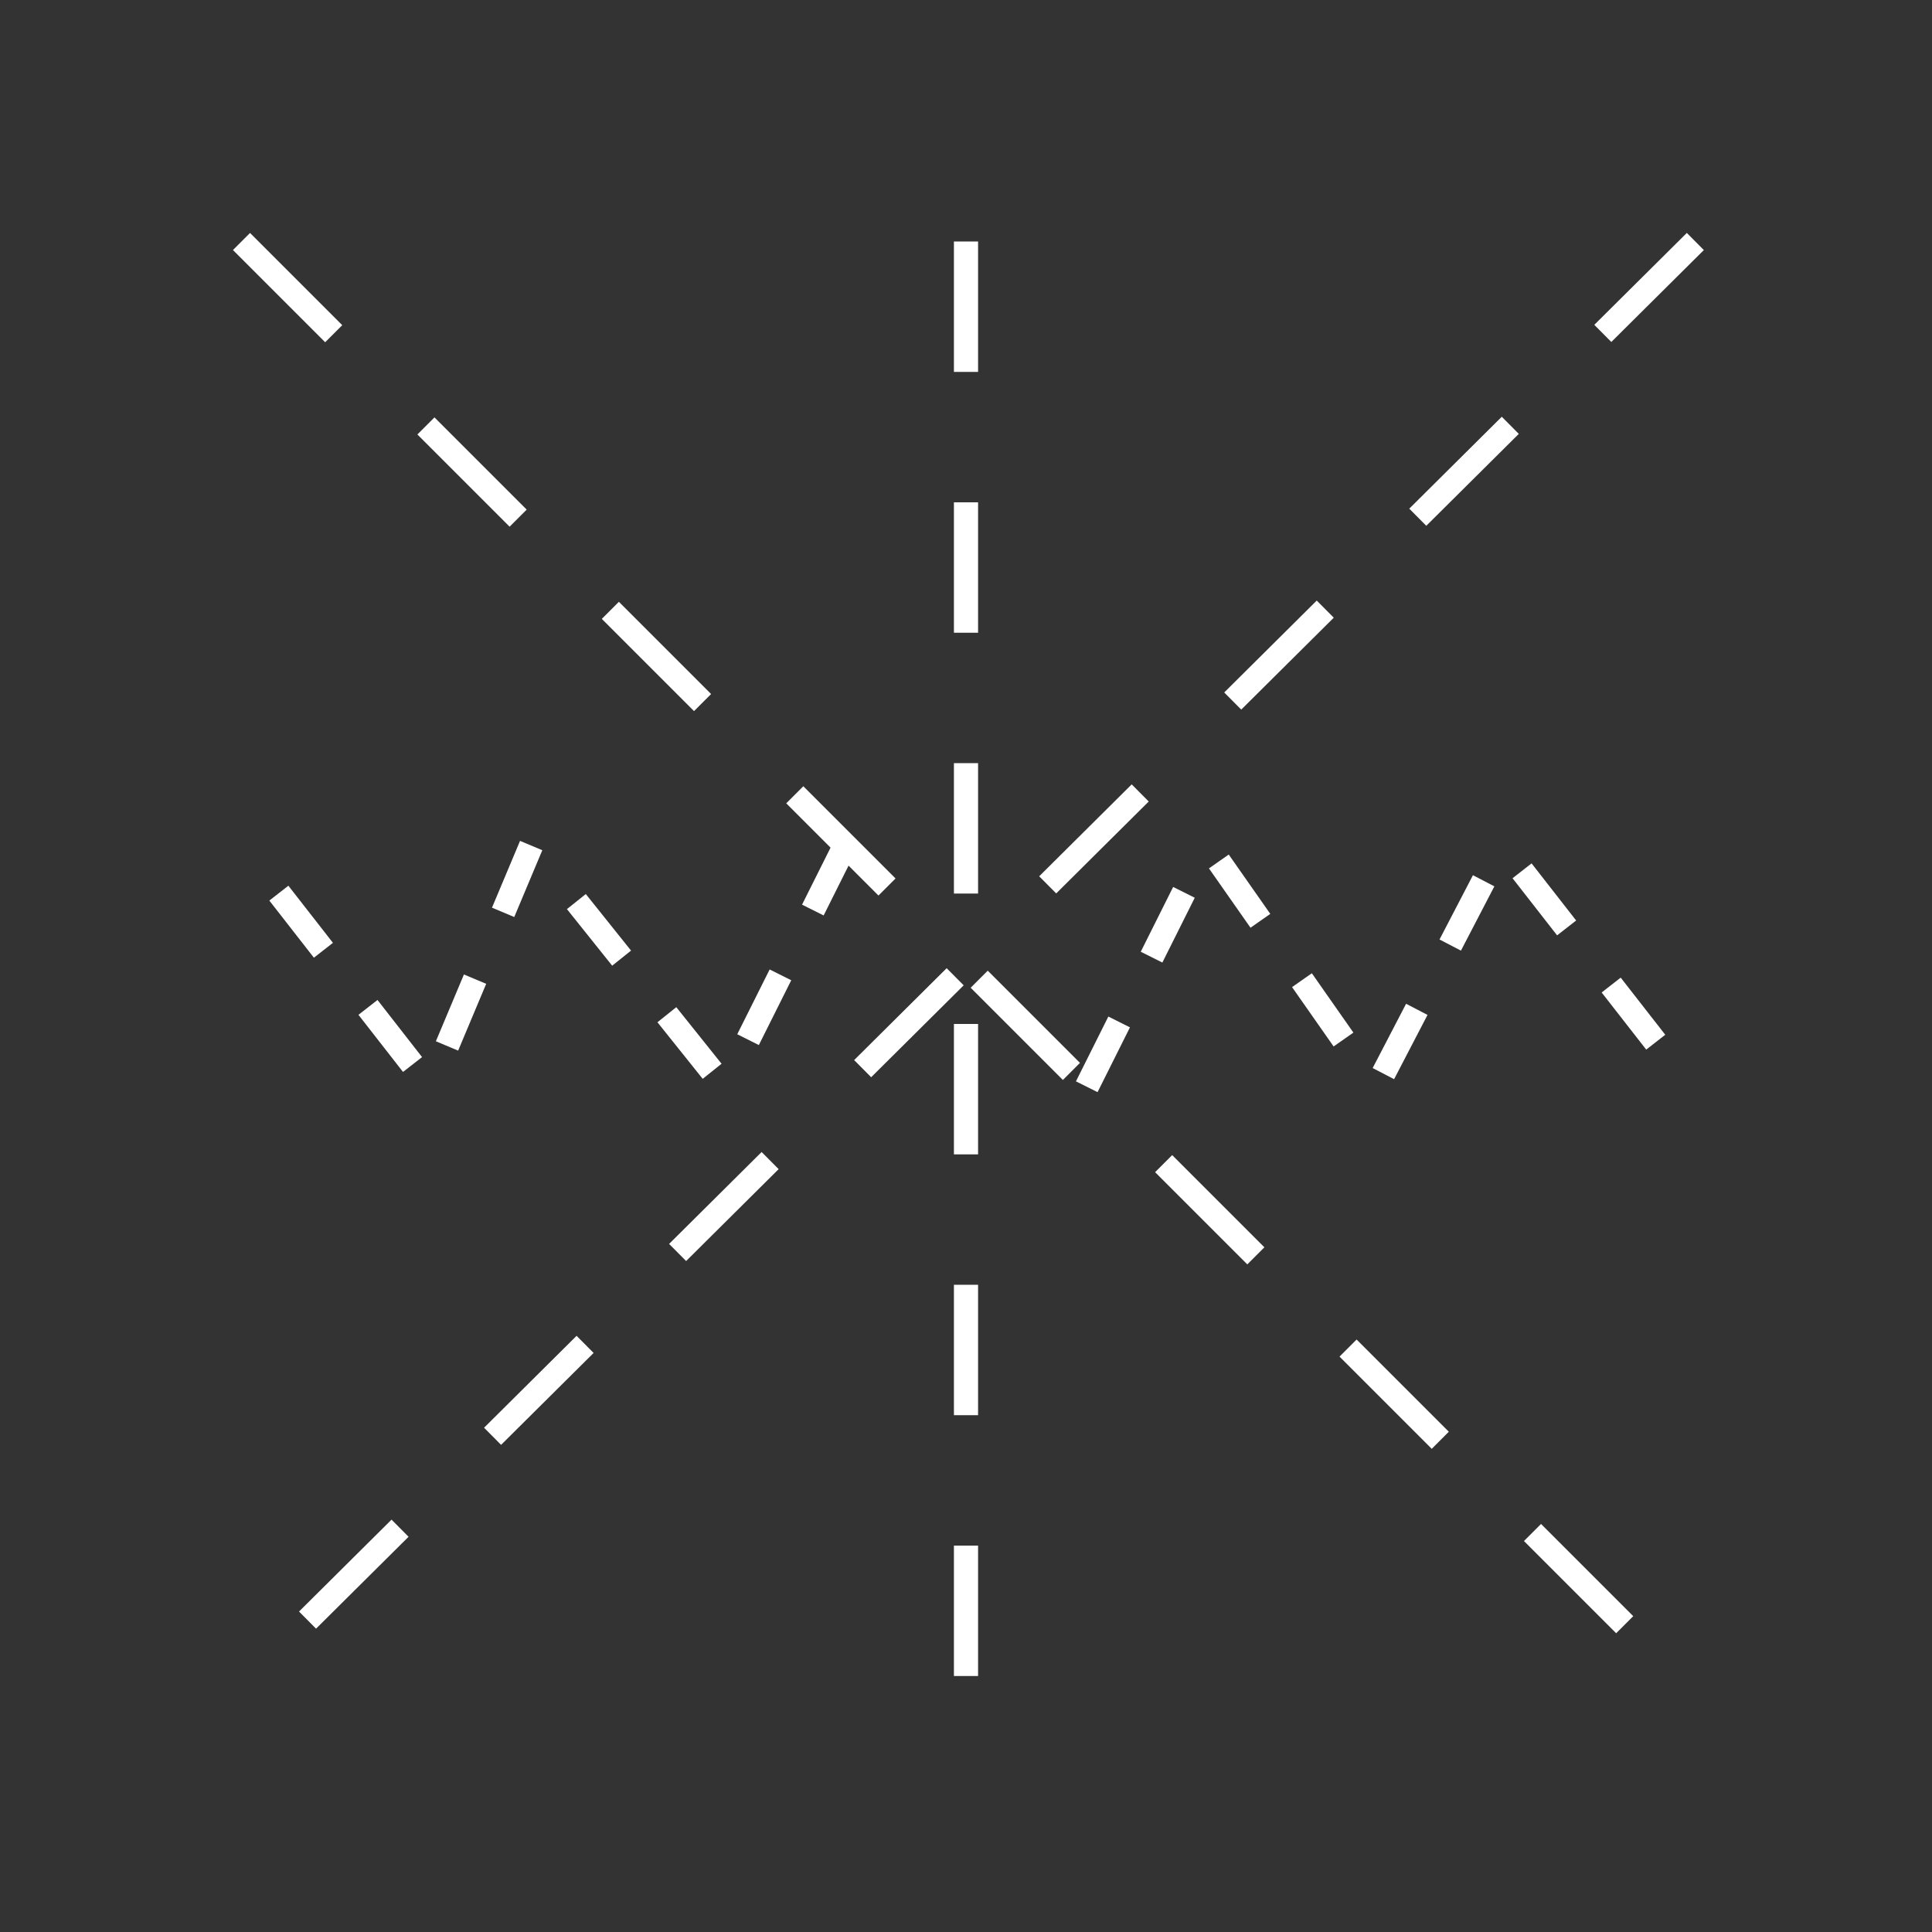<?xml version="1.0"?>
<!-- SVG content generated using Symbology Configuration Management System (SCMS) -->
<!-- Systematic Software Engineering Ltd. - www.systematic.co.uk - do not remove  -->
<svg xmlns="http://www.w3.org/2000/svg" xmlns:xlink="http://www.w3.org/1999/xlink" id="G*OPFE----****X" width="400px"
     height="400px" viewBox="0 0 400 400" preserveAspectRatio="xMidYMid meet" zoomAndPan="magnify" version="1.1"
     contentScriptType="application/ecmascript" contentStyleType="text/css">
    <rect x="0" y="0" width="400" height="400" fill="#333333" stroke="none"/>
    <g>
        <svg viewBox="0 0 400 400" id="_0.G-O-FE--------X" width="400px" height="400px"
             preserveAspectRatio="xMidYMid meet" zoomAndPan="magnify" version="1.1"
             contentScriptType="application/ecmascript" contentStyleType="text/css">
            <line x1="200" y1="50" x2="200" y2="350" transform="matrix(1 0 0 1 0 0)"
                  style="stroke:rgb(255,255,255);stroke-width:5;stroke-dasharray:27"/>
            <line x1="351" y1="50" x2="49" y2="350" transform="matrix(1 0 0 1 0 0)"
                  style="stroke:rgb(255,255,255);stroke-width:5;stroke-dasharray:27"/>
            <line x1="50" y1="50" x2="350" y2="350" transform="matrix(1 0 0 1 0 0)"
                  style="stroke:rgb(255,255,255);stroke-width:5;stroke-dasharray:27"/>
            <polyline points="175,175 150,225 110,175 89,225 50,175" transform="matrix(1 0 0 1 0 0)"
                      style="fill:none;stroke:rgb(255,255,255);stroke-width:5;stroke-dasharray:15"/>
            <polyline points="225,225 250,175 285,225 311,175 350,225" transform="matrix(1 0 0 1 0 0)"
                      style="fill:none;stroke:rgb(255,255,255);stroke-width:5;stroke-dasharray:15"/>
        </svg>

    </g>
</svg>
